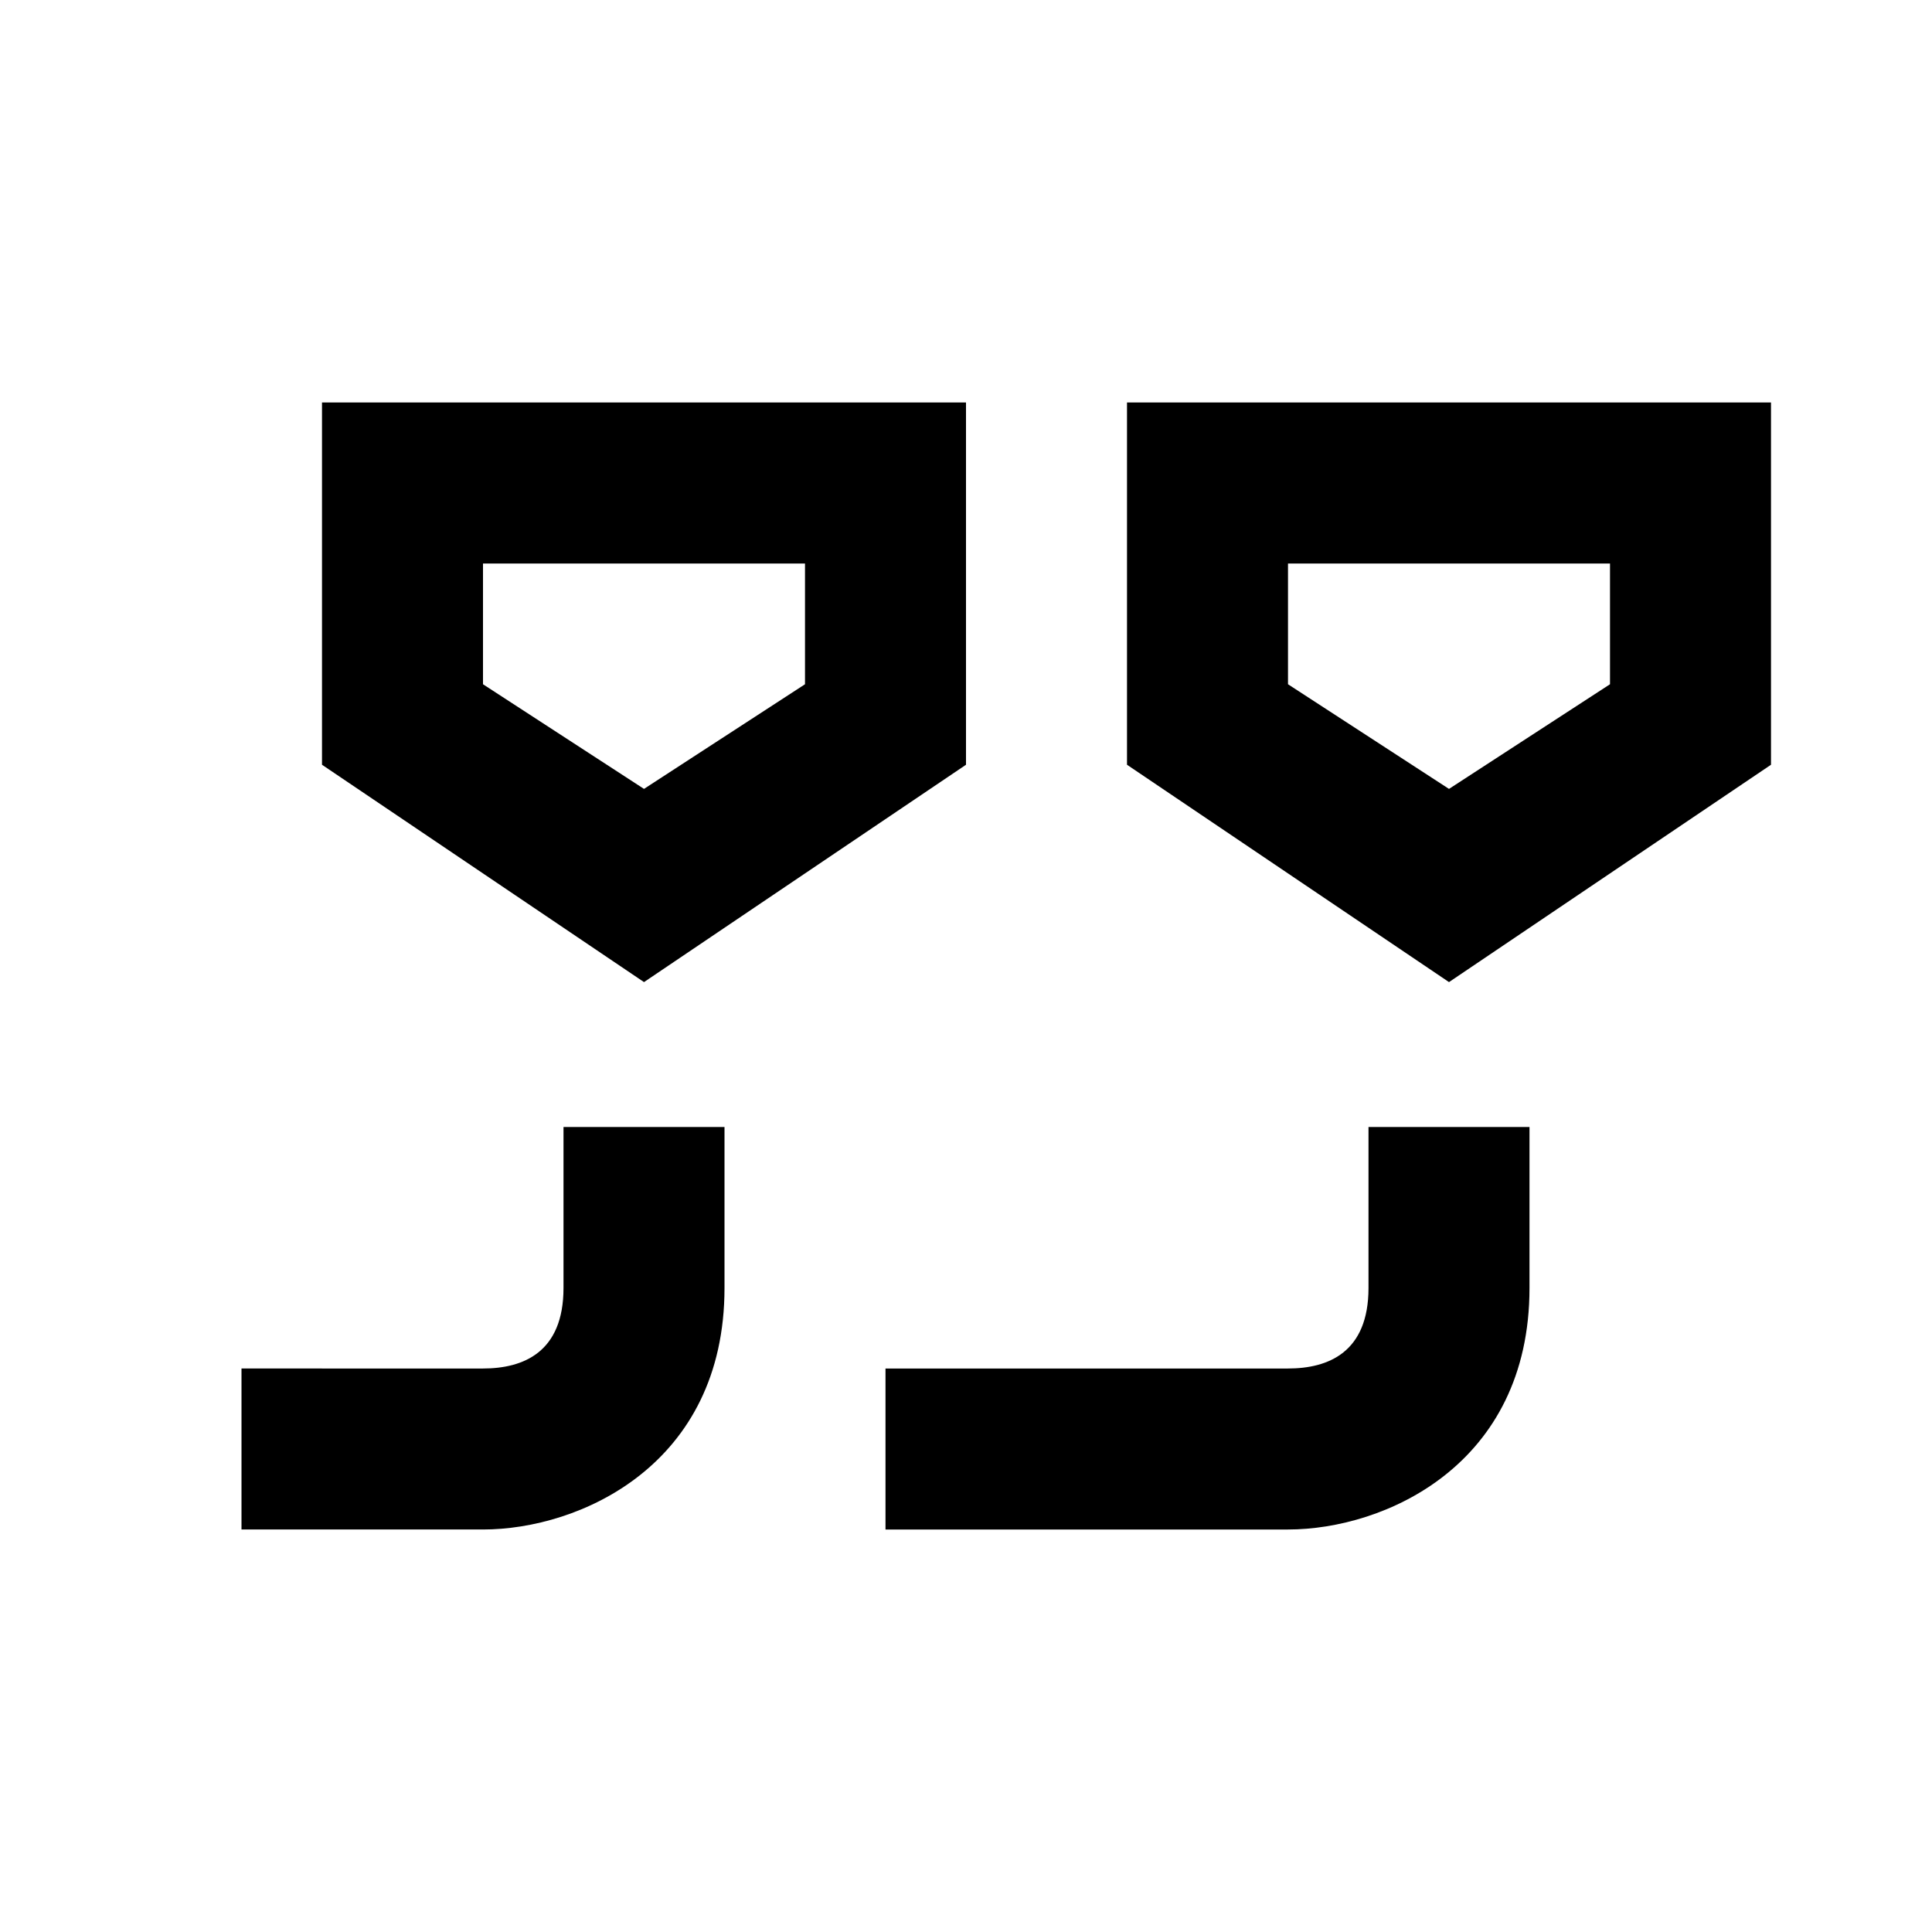 <?xml version="1.0" encoding="iso-8859-1"?>
<svg version="1.1" xmlns="http://www.w3.org/2000/svg" viewBox="0 0 24 24">
<path d="M12,9.5V5H4v4.5l4,2.7L12,9.5z M6,7h4v1.5L8,9.8L6,8.5V7z" />
<path d="M14,5v4.5l4,2.7l4-2.7V5H14z M20,8.5l-2,1.3l-2-1.3V7h4V8.5z" />
<path d="M7,16c0,0.8-0.5,1-1,1H3v2h3c1.2,0,3-0.8,3-3v-2H7V16z" />
<path d="M17,16c0,0.8-0.5,1-1,1h-5v2h5c1.2,0,3-0.8,3-3v-2h-2V16z" />
</svg>
